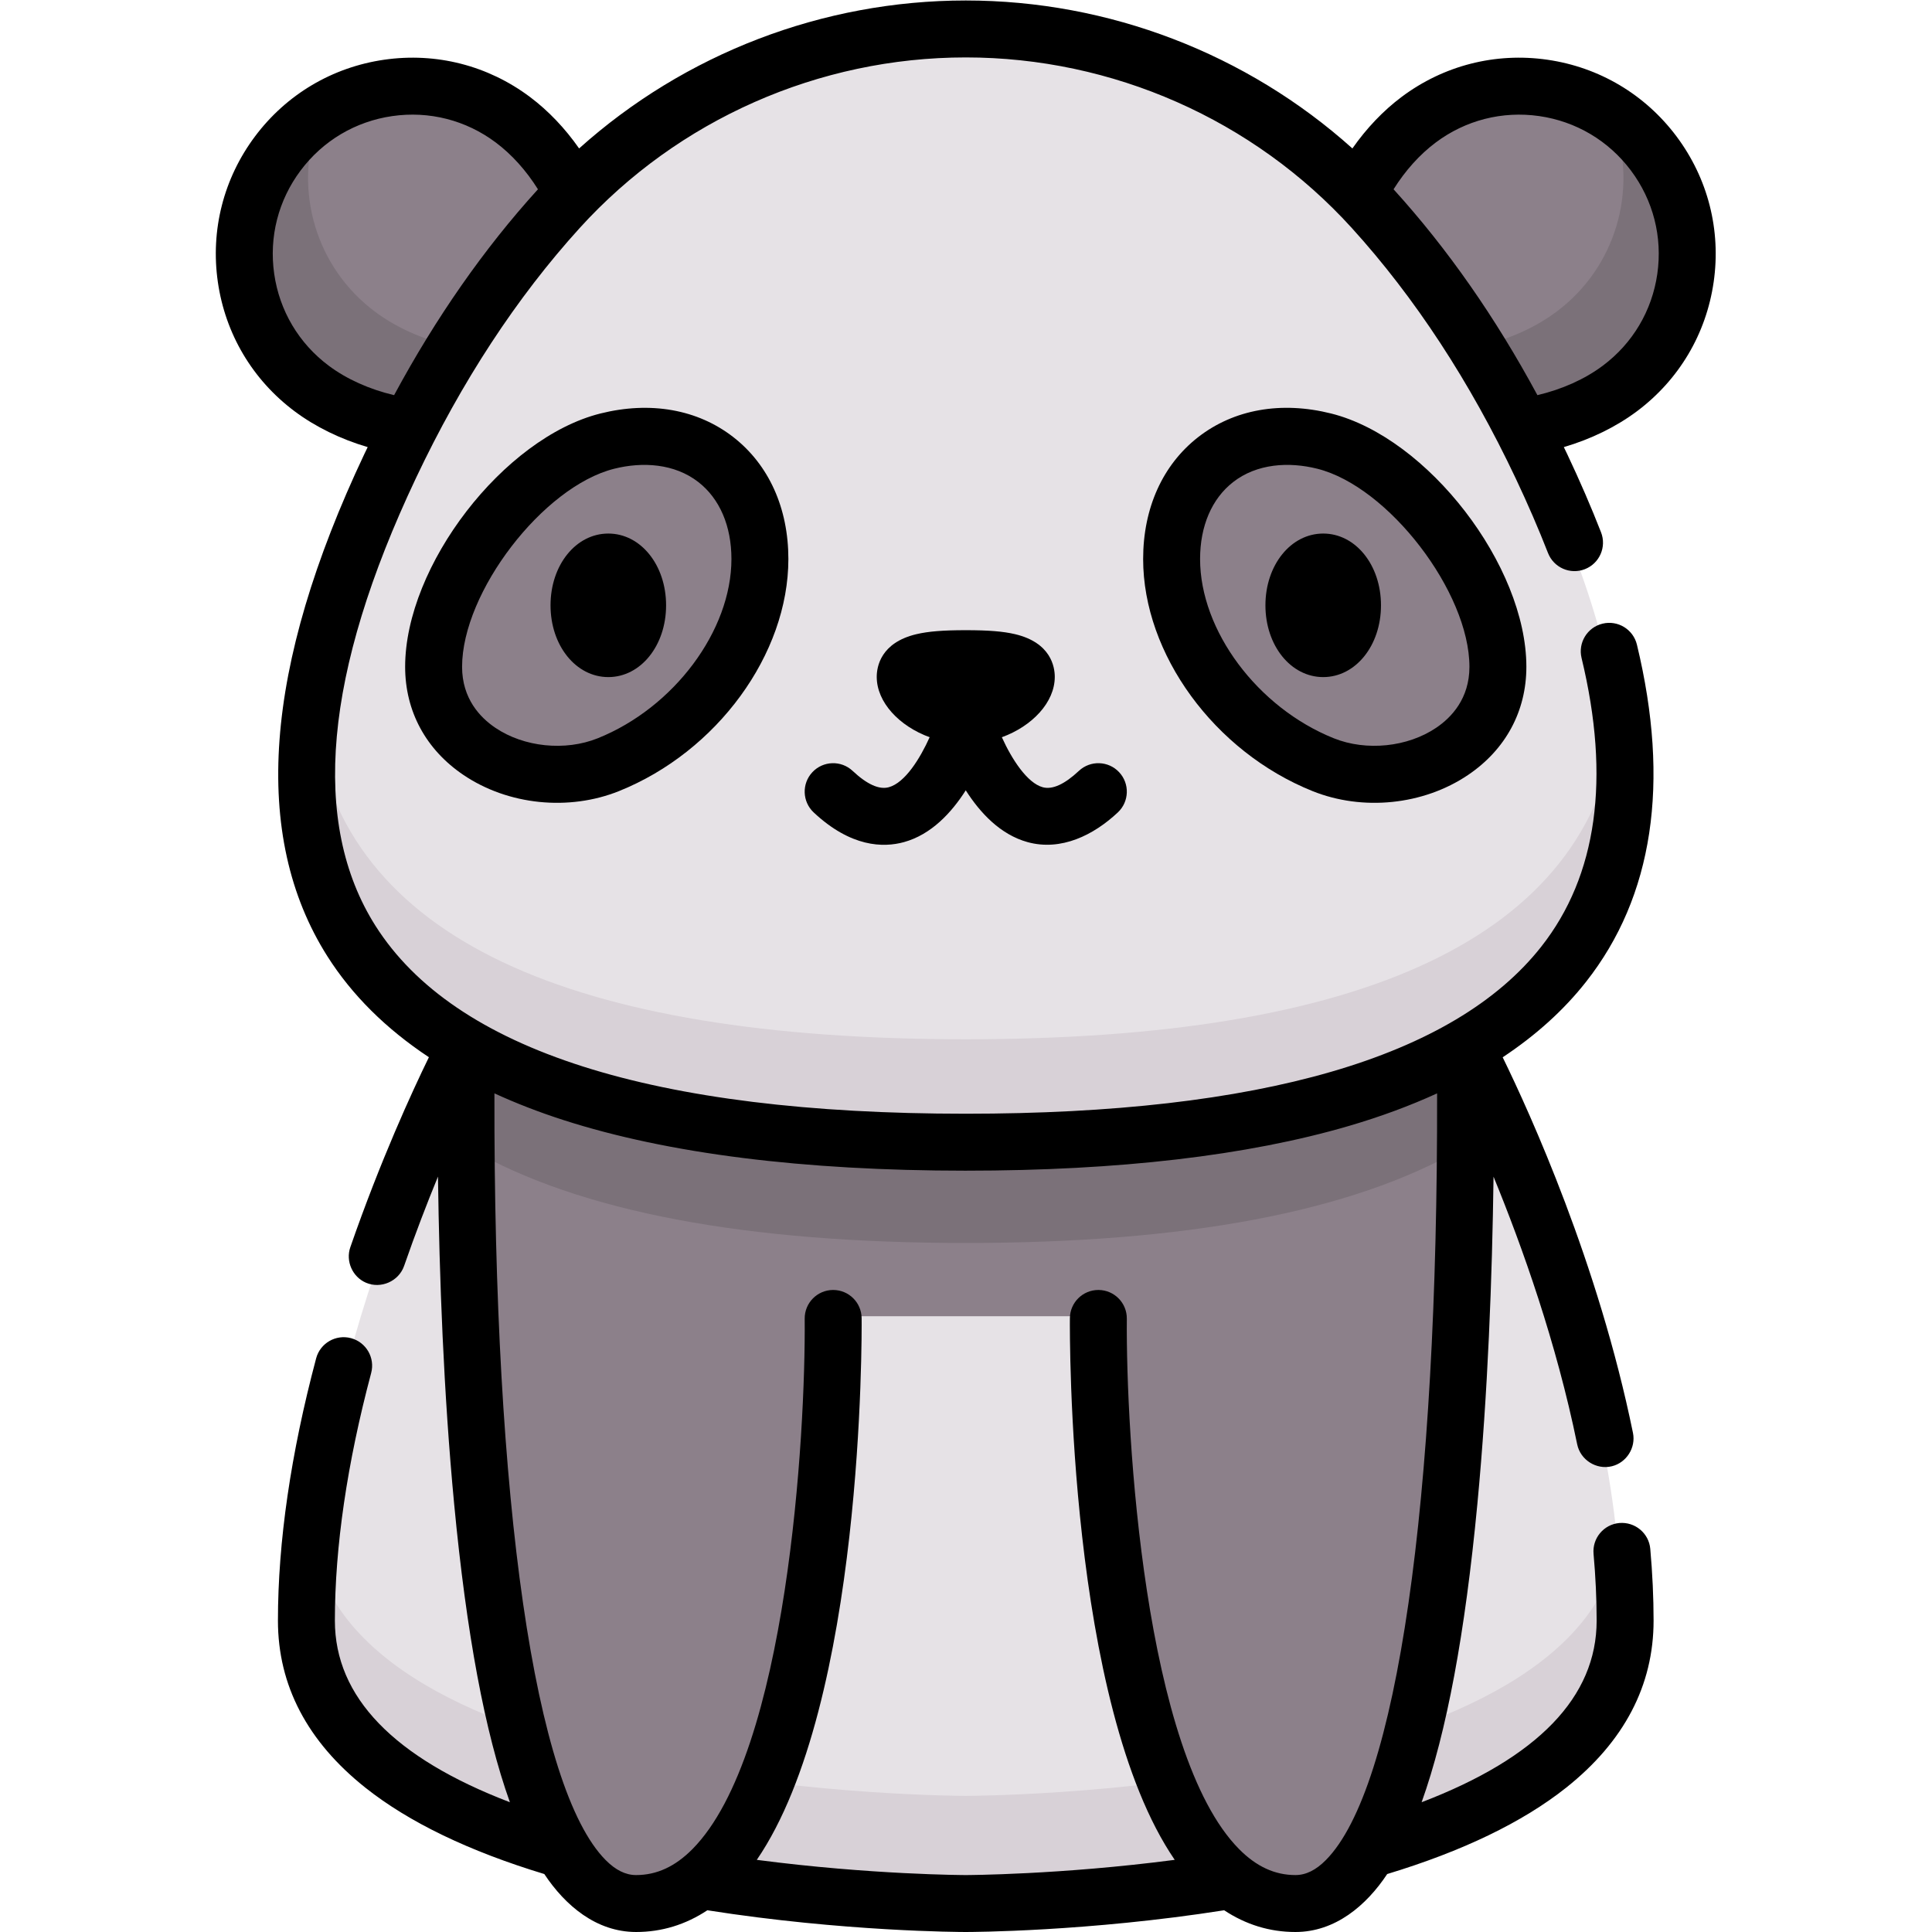 <?xml version="1.0" encoding="UTF-8" standalone="no"?>
<svg
   version="1.1"
   id="svg3387"
   xmlSpace="preserve"
   width="682.667"
   height="682.667"
   viewBox="0 0 682.667 682.667"
   xmlns="http://www.w3.org/2000/svg"
   xmlnSvg="http://www.w3.org/2000/svg"><defs
     id="defs3391"><clipPath
       clipPathUnits="userSpaceOnUse"
       id="clipPath3401"><path
         d="M 0,512 H 512 V 0 H 0 Z"
         id="path3399" /></clipPath></defs><g
     id="g3393"
     transform="matrix(1.333,0,0,-1.333,0,682.667)"><g
       id="g3395"><g
         id="g3397"
         clip-path="url(#clipPath3401)"><g
           id="g3403"
           transform="translate(402.55,398.059)"><path
             d="m 0,0 c -12.167,23.558 -25.622,42.399 -39.301,57.466 -1.244,1.37 -2.514,2.699 -3.798,4.01 3.86,7.712 9.339,14.587 15.876,19.482 C -7.672,95.596 20.044,91.613 34.682,72.062 49.319,52.511 45.337,24.795 25.785,10.157 18.578,4.761 9.422,1.279 0,0"
             style="fill:#8c808a;fill-opacity:1;fill-rule:nonzero;stroke:none"
             id="path3405" /></g><g
           id="g3407"
           transform="translate(402.55,398.059)"><path
             d="m 0,0 c -4.03,7.804 -8.206,15.075 -12.48,21.878 8.265,1.574 16.177,4.816 22.556,9.592 15.767,11.804 21.401,32.113 15.318,49.787 3.45,-2.526 6.591,-5.594 9.288,-9.195 C 49.319,52.511 45.337,24.795 25.785,10.157 18.578,4.761 9.422,1.279 0,0"
             style="fill:#7b7179;fill-opacity:1;fill-rule:nonzero;stroke:none"
             id="path3409" /></g><g
           id="g3411"
           transform="translate(387.665,234.751)"><path
             d="m 0,0 h -0.029 c -29.418,-16.98 -73.784,-25.105 -131.636,-25.105 -57.853,0 -102.218,8.125 -131.636,25.105 h -0.029 c 0,0 -42.033,-79.205 -42.033,-151.146 0,-74.521 173.698,-74.521 173.698,-74.521 0,0 173.698,0 173.698,74.521 C 42.033,-79.205 0,0 0,0"
             style="fill:#e6e2e6;fill-opacity:1;fill-rule:nonzero;stroke:none"
             id="path3413" /></g><g
           id="g3415"
           transform="translate(256,36.084)"><path
             d="m 0,0 c 0,0 -159.816,0.002 -172.85,65.773 -0.545,-6.101 -0.848,-12.203 -0.848,-18.252 C -173.698,-27 0,-27 0,-27 c 0,0 173.698,0 173.698,74.521 0,6.049 -0.303,12.151 -0.848,18.252 C 159.816,0.002 0,0 0,0"
             style="fill:#d8d1d7;fill-opacity:1;fill-rule:nonzero;stroke:none"
             id="path3417" /></g><g
           id="g3419"
           transform="translate(256,209.647)"><path
             d="m 0,0 c -57.828,0 -102.181,8.117 -131.599,25.084 -0.609,-64.349 2.115,-225.646 44.75,-225.646 53.258,0 51.917,154.135 51.917,154.135 h 69.864 c 0,0 -1.341,-154.135 51.917,-154.135 42.635,0 45.359,161.297 44.75,225.646 C 102.181,8.117 57.828,0 0,0"
             style="fill:#8c808a;fill-opacity:1;fill-rule:nonzero;stroke:none"
             id="path3421" /></g><g
           id="g3423"
           transform="translate(256,209.645)"><path
             d="M 0,0 C -57.828,0 -102.181,8.118 -131.599,25.085 -131.672,17.342 -131.697,8.192 -131.61,-1.909 -102.192,-18.88 -57.835,-27 0,-27 c 57.835,0 102.192,8.12 131.61,25.091 0.087,10.101 0.062,19.251 -0.011,26.994 C 102.181,8.118 57.828,0 0,0"
             style="fill:#7b7179;fill-opacity:1;fill-rule:nonzero;stroke:none"
             id="path3425" /></g><g
           id="g3427"
           transform="translate(109.45,398.059)"><path
             d="m 0,0 c 12.167,23.558 25.622,42.399 39.301,57.466 1.244,1.37 2.514,2.699 3.798,4.01 C 39.239,69.188 33.76,76.063 27.223,80.958 7.672,95.596 -20.044,91.613 -34.682,72.062 -49.319,52.511 -45.337,24.795 -25.785,10.157 -18.578,4.761 -9.422,1.279 0,0"
             style="fill:#8c808a;fill-opacity:1;fill-rule:nonzero;stroke:none"
             id="path3429" /></g><g
           id="g3431"
           transform="translate(109.45,398.059)"><path
             d="m 0,0 c 4.03,7.804 8.206,15.075 12.48,21.878 -8.265,1.574 -16.177,4.816 -22.556,9.592 -15.767,11.804 -21.401,32.113 -15.318,49.787 -3.45,-2.526 -6.591,-5.594 -9.288,-9.195 C -49.319,52.511 -45.337,24.795 -25.785,10.157 -18.578,4.761 -9.422,1.279 0,0"
             style="fill:#7b7179;fill-opacity:1;fill-rule:nonzero;stroke:none"
             id="path3433" /></g><g
           id="g3435"
           transform="translate(256,209.647)"><path
             d="m 0,0 c 150.545,0 209.884,54.942 151.644,178.108 -13.451,28.446 -28.777,50.568 -44.395,67.77 -57.369,63.189 -157.129,63.189 -214.498,0 -15.618,-17.202 -30.944,-39.324 -44.395,-67.77 C -209.884,54.942 -150.545,0 0,0"
             style="fill:#e6e2e6;fill-opacity:1;fill-rule:nonzero;stroke:none"
             id="path3437" /></g><g
           id="g3439"
           transform="translate(256,236.645)"><path
             d="M 0,0 C -104.587,0 -165.135,26.53 -172.839,84.019 -181.806,7.78 -119.77,-27 0,-27 119.77,-27 181.806,7.78 172.839,84.019 165.135,26.53 104.587,0 0,0"
             style="fill:#d8d1d7;fill-opacity:1;fill-rule:nonzero;stroke:none"
             id="path3441" /></g><g
           id="g3443"
           transform="translate(201.77,363.277)"><path
             d="m 0,0 c 0,22.957 -17.745,36.698 -40.223,31.054 -22.265,-5.592 -45.733,-36.496 -45.733,-59.453 0,-22.957 26.627,-33.572 46.031,-25.783 C -18.048,-45.4 0,-22.957 0,0"
             style="fill:#8c808a;fill-opacity:1;fill-rule:nonzero;stroke:none"
             id="path3445" /></g><g
           id="g3447"
           transform="translate(310.229,363.277)"><path
             d="M 0,0 C 0,22.957 17.745,36.698 40.223,31.054 62.488,25.462 85.956,-5.442 85.956,-28.399 85.956,-51.356 59.329,-61.971 39.925,-54.182 18.048,-45.4 0,-22.957 0,0"
             style="fill:#8c808a;fill-opacity:1;fill-rule:nonzero;stroke:none"
             id="path3449" /></g><g
           id="g3451"
           transform="translate(439.315,439.528)"><path
             d="m 0,0 c -1.403,-9.771 -6.528,-18.408 -14.43,-24.323 -4.803,-3.598 -10.84,-6.287 -17.353,-7.822 -11.072,20.539 -23.819,38.807 -38.028,54.456 -0.034,0.038 -0.07,0.074 -0.104,0.112 3.119,4.974 6.924,9.216 11.193,12.413 7.902,5.916 17.632,8.395 27.403,6.996 9.77,-1.404 18.408,-6.529 24.323,-14.431 C -1.08,19.501 1.404,9.77 0,0 m -334.846,-32.145 c -6.513,1.535 -12.55,4.224 -17.353,7.822 -7.902,5.915 -13.027,14.552 -14.43,24.323 -1.404,9.77 1.08,19.501 6.996,27.401 5.915,7.902 14.553,13.027 24.323,14.431 9.767,1.404 19.501,-1.08 27.403,-6.996 4.269,-3.197 8.074,-7.439 11.193,-12.413 -0.034,-0.038 -0.07,-0.074 -0.104,-0.112 -14.209,-15.649 -26.955,-33.917 -38.028,-54.456 m 151.532,-205.572 c 40.529,0 74.701,3.989 101.569,11.859 8.434,2.47 16.221,5.356 23.371,8.631 0.224,-108.671 -10.667,-184.239 -29.472,-203.222 -2.657,-2.682 -5.3,-3.986 -8.079,-3.986 -5.46,0 -10.341,2.247 -14.924,6.869 -25.182,25.396 -30.028,110.115 -29.77,140.615 0.036,4.167 -3.314,7.575 -7.482,7.61 -0.022,0 -0.044,0.001 -0.065,0.001 -4.139,0 -7.51,-3.336 -7.546,-7.48 -0.039,-4.425 -0.533,-102.215 27.789,-143.582 -30.345,-3.971 -55.11,-4.033 -55.391,-4.033 -0.283,0 -25.009,0.054 -55.393,4.032 28.323,41.368 27.829,139.158 27.79,143.583 -0.036,4.145 -3.407,7.48 -7.546,7.48 h -0.066 c -4.167,-0.036 -7.518,-3.444 -7.481,-7.612 0.265,-30.49 -4.565,-115.19 -29.767,-140.611 -4.584,-4.624 -9.466,-6.872 -14.927,-6.872 -2.779,0 -5.422,1.304 -8.079,3.986 -18.805,18.984 -29.696,94.553 -29.472,203.226 5.698,-2.61 11.786,-4.981 18.304,-7.079 27.659,-8.902 63.537,-13.415 106.637,-13.415 M 5.087,36.448 c -8.332,11.128 -20.498,18.346 -34.259,20.324 -13.762,1.977 -27.468,-1.523 -38.596,-9.854 -4.905,-3.673 -9.313,-8.32 -13.056,-13.666 -27.95,25.082 -64.514,39.22 -102.49,39.22 -37.977,0 -74.54,-14.138 -102.491,-39.22 -3.743,5.346 -8.151,9.993 -13.056,13.666 -11.129,8.332 -24.832,11.831 -38.596,9.854 -13.761,-1.978 -25.927,-9.196 -34.259,-20.324 -8.331,-11.129 -11.831,-24.836 -9.853,-38.595 1.977,-13.761 9.195,-25.927 20.324,-34.259 5.538,-4.147 12.212,-7.399 19.395,-9.51 -0.291,-0.605 -0.587,-1.202 -0.875,-1.812 -26.703,-56.47 -30.008,-101.261 -9.827,-133.129 6.527,-10.306 15.548,-19.246 26.927,-26.787 -4.426,-9.069 -12.812,-27.282 -20.829,-50.365 -1.277,-3.679 0.55,-7.853 4.128,-9.4 3.976,-1.721 8.71,0.358 10.131,4.448 3.005,8.651 6.085,16.632 8.978,23.676 0.352,-26.553 1.49,-57.371 4.292,-86.844 3.264,-34.336 8.147,-60.51 14.77,-79.002 -30.794,11.775 -46.393,27.922 -46.393,48.134 0,19.581 3.237,41.669 9.62,65.65 1.073,4.027 -1.324,8.162 -5.352,9.234 -4.026,1.068 -8.16,-1.325 -9.234,-5.352 -6.719,-25.248 -10.127,-48.641 -10.127,-69.532 0,-17.16 7.803,-32.06 23.192,-44.287 11.512,-9.146 27.462,-16.834 47.417,-22.879 5.553,-8.379 13.806,-15.365 24.328,-15.365 6.798,0 13.123,1.94 18.893,5.76 36.203,-5.692 67.161,-5.76 68.497,-5.76 1.335,0 32.293,0.068 68.496,5.76 5.77,-3.82 12.095,-5.76 18.893,-5.76 10.522,0 18.776,6.986 24.328,15.365 19.955,6.045 35.905,13.733 47.416,22.879 15.39,12.227 23.193,27.127 23.193,44.287 0,6.11 -0.296,12.515 -0.877,19.038 -0.372,4.152 -4.045,7.191 -8.189,6.846 -4.151,-0.371 -7.217,-4.037 -6.846,-8.189 0.544,-6.078 0.819,-12.032 0.819,-17.695 0,-20.211 -15.599,-36.358 -46.393,-48.133 6.623,18.491 11.506,44.665 14.77,79.001 2.801,29.463 3.939,60.27 4.292,86.817 7.658,-18.664 16.664,-44.003 22.173,-70.943 0.845,-4.138 5.078,-6.816 9.181,-5.819 3.892,0.945 6.408,4.923 5.606,8.844 -9.18,44.895 -27.21,84.583 -34.536,99.567 8.814,5.834 16.195,12.509 22.09,19.995 17.811,22.621 22.349,52.696 13.493,89.388 -0.979,4.051 -5.053,6.542 -9.107,5.565 -4.051,-0.978 -6.544,-5.056 -5.566,-9.106 7.717,-31.967 4.124,-57.708 -10.679,-76.51 -23.14,-29.391 -74.468,-44.293 -152.557,-44.293 -82.892,0 -135.542,16.77 -156.487,49.842 -17.233,27.211 -13.626,67.114 10.721,118.603 12.115,25.622 26.729,47.943 43.436,66.345 26.087,28.733 63.384,45.212 102.33,45.212 38.945,0 76.242,-16.479 102.329,-45.212 16.707,-18.402 31.321,-40.723 43.436,-66.345 3.201,-6.768 6.086,-13.434 8.575,-19.811 1.516,-3.882 5.889,-5.803 9.774,-4.286 3.883,1.515 5.803,5.89 4.286,9.773 -2.616,6.702 -5.641,13.692 -8.99,20.775 -0.288,0.61 -0.584,1.207 -0.875,1.812 7.183,2.111 13.857,5.363 19.395,9.51 11.129,8.332 18.347,20.498 20.324,34.259 1.978,13.759 -1.522,27.466 -9.853,38.595"
             style="fill:#000000;fill-opacity:1;fill-rule:nonzero;stroke:none"
             id="path3453" /></g><g
           id="g3455"
           transform="translate(158.448,316.43)"><path
             d="m 0,0 c -8.646,-3.472 -19.561,-2.35 -27.157,2.788 -4.017,2.715 -8.803,7.721 -8.803,16.151 0,19.804 21.474,47.774 40.31,52.504 7.541,1.895 16.016,1.392 22.337,-3.539 C 32.33,63.503 35.438,56.262 35.438,47.516 35.438,28.537 20.203,8.109 0,0 m 0.673,86.082 c -25.621,-6.435 -51.727,-40.319 -51.727,-67.143 0,-11.746 5.485,-21.921 15.442,-28.655 11.872,-8.026 27.961,-9.619 41.234,-4.291 26.022,10.444 44.909,36.319 44.909,61.523 0,13.498 -5.172,24.965 -14.561,32.291 -9.47,7.383 -22.004,9.609 -35.297,6.275"
             style="fill:#000000;fill-opacity:1;fill-rule:nonzero;stroke:none"
             id="path3457" /></g><g
           id="g3459"
           transform="translate(161.249,370.696)"><path
             d="m 0,0 c -8.59,0 -15.317,-8.356 -15.317,-19.024 0,-10.668 6.727,-19.025 15.317,-19.025 8.588,0 15.316,8.357 15.316,19.025 C 15.316,-8.356 8.588,0 0,0"
             style="fill:#000000;fill-opacity:1;fill-rule:nonzero;stroke:none"
             id="path3461" /></g><g
           id="g3463"
           transform="translate(380.709,319.218)"><path
             d="m 0,0 c -7.597,-5.138 -18.512,-6.259 -27.157,-2.788 -20.203,8.109 -35.438,28.537 -35.438,47.516 0,8.746 3.108,15.987 8.751,20.388 6.322,4.93 14.795,5.434 22.337,3.539 18.836,-4.73 40.31,-32.7 40.31,-52.504 C 8.803,7.721 4.017,2.715 0,0 m -27.83,83.294 c -13.294,3.339 -25.827,1.107 -35.297,-6.275 -9.39,-7.326 -14.561,-18.793 -14.561,-32.291 0,-25.205 18.887,-51.079 44.909,-61.523 13.272,-5.329 29.363,-3.735 41.234,4.291 9.957,6.733 15.441,16.909 15.441,28.655 0,26.824 -26.105,60.708 -51.726,67.143"
             style="fill:#000000;fill-opacity:1;fill-rule:nonzero;stroke:none"
             id="path3465" /></g><g
           id="g3467"
           transform="translate(350.751,370.696)"><path
             d="m 0,0 c -8.588,0 -15.316,-8.356 -15.316,-19.024 0,-10.668 6.728,-19.025 15.316,-19.025 8.59,0 15.317,8.357 15.317,19.025 C 15.317,-8.356 8.59,0 0,0"
             style="fill:#000000;fill-opacity:1;fill-rule:nonzero;stroke:none"
             id="path3469" /></g><g
           id="g3471"
           transform="translate(235.607,303.456)"><path
             d="m 0,0 c -2.55,-0.708 -5.782,0.753 -9.595,4.329 -3.042,2.852 -7.817,2.695 -10.668,-0.344 -2.85,-3.041 -2.696,-7.817 0.345,-10.668 9.852,-9.234 18.446,-9.377 23.922,-7.871 7.212,1.986 12.593,7.765 16.389,13.729 3.795,-5.964 9.176,-11.743 16.388,-13.729 8.905,-2.448 17.52,1.869 23.922,7.871 3.041,2.851 3.195,7.627 0.345,10.668 -2.851,3.039 -7.626,3.196 -10.668,0.344 -3.81,-3.571 -7.039,-5.03 -9.585,-4.332 -4.066,1.11 -8.146,7.301 -10.834,13.253 8.037,2.924 14.029,9.243 14.029,16.008 0,2.651 -1.024,9.059 -10.509,11.306 -3.142,0.744 -7.056,1.061 -13.088,1.061 -6.033,0 -9.947,-0.317 -13.089,-1.061 -9.485,-2.247 -10.509,-8.655 -10.509,-11.306 0,-6.764 5.99,-13.082 14.024,-16.007 C 8.299,7.652 4.318,1.187 0,0"
             style="fill:#000000;fill-opacity:1;fill-rule:nonzero;stroke:none"
             id="path3473" /></g></g></g></g></svg>
